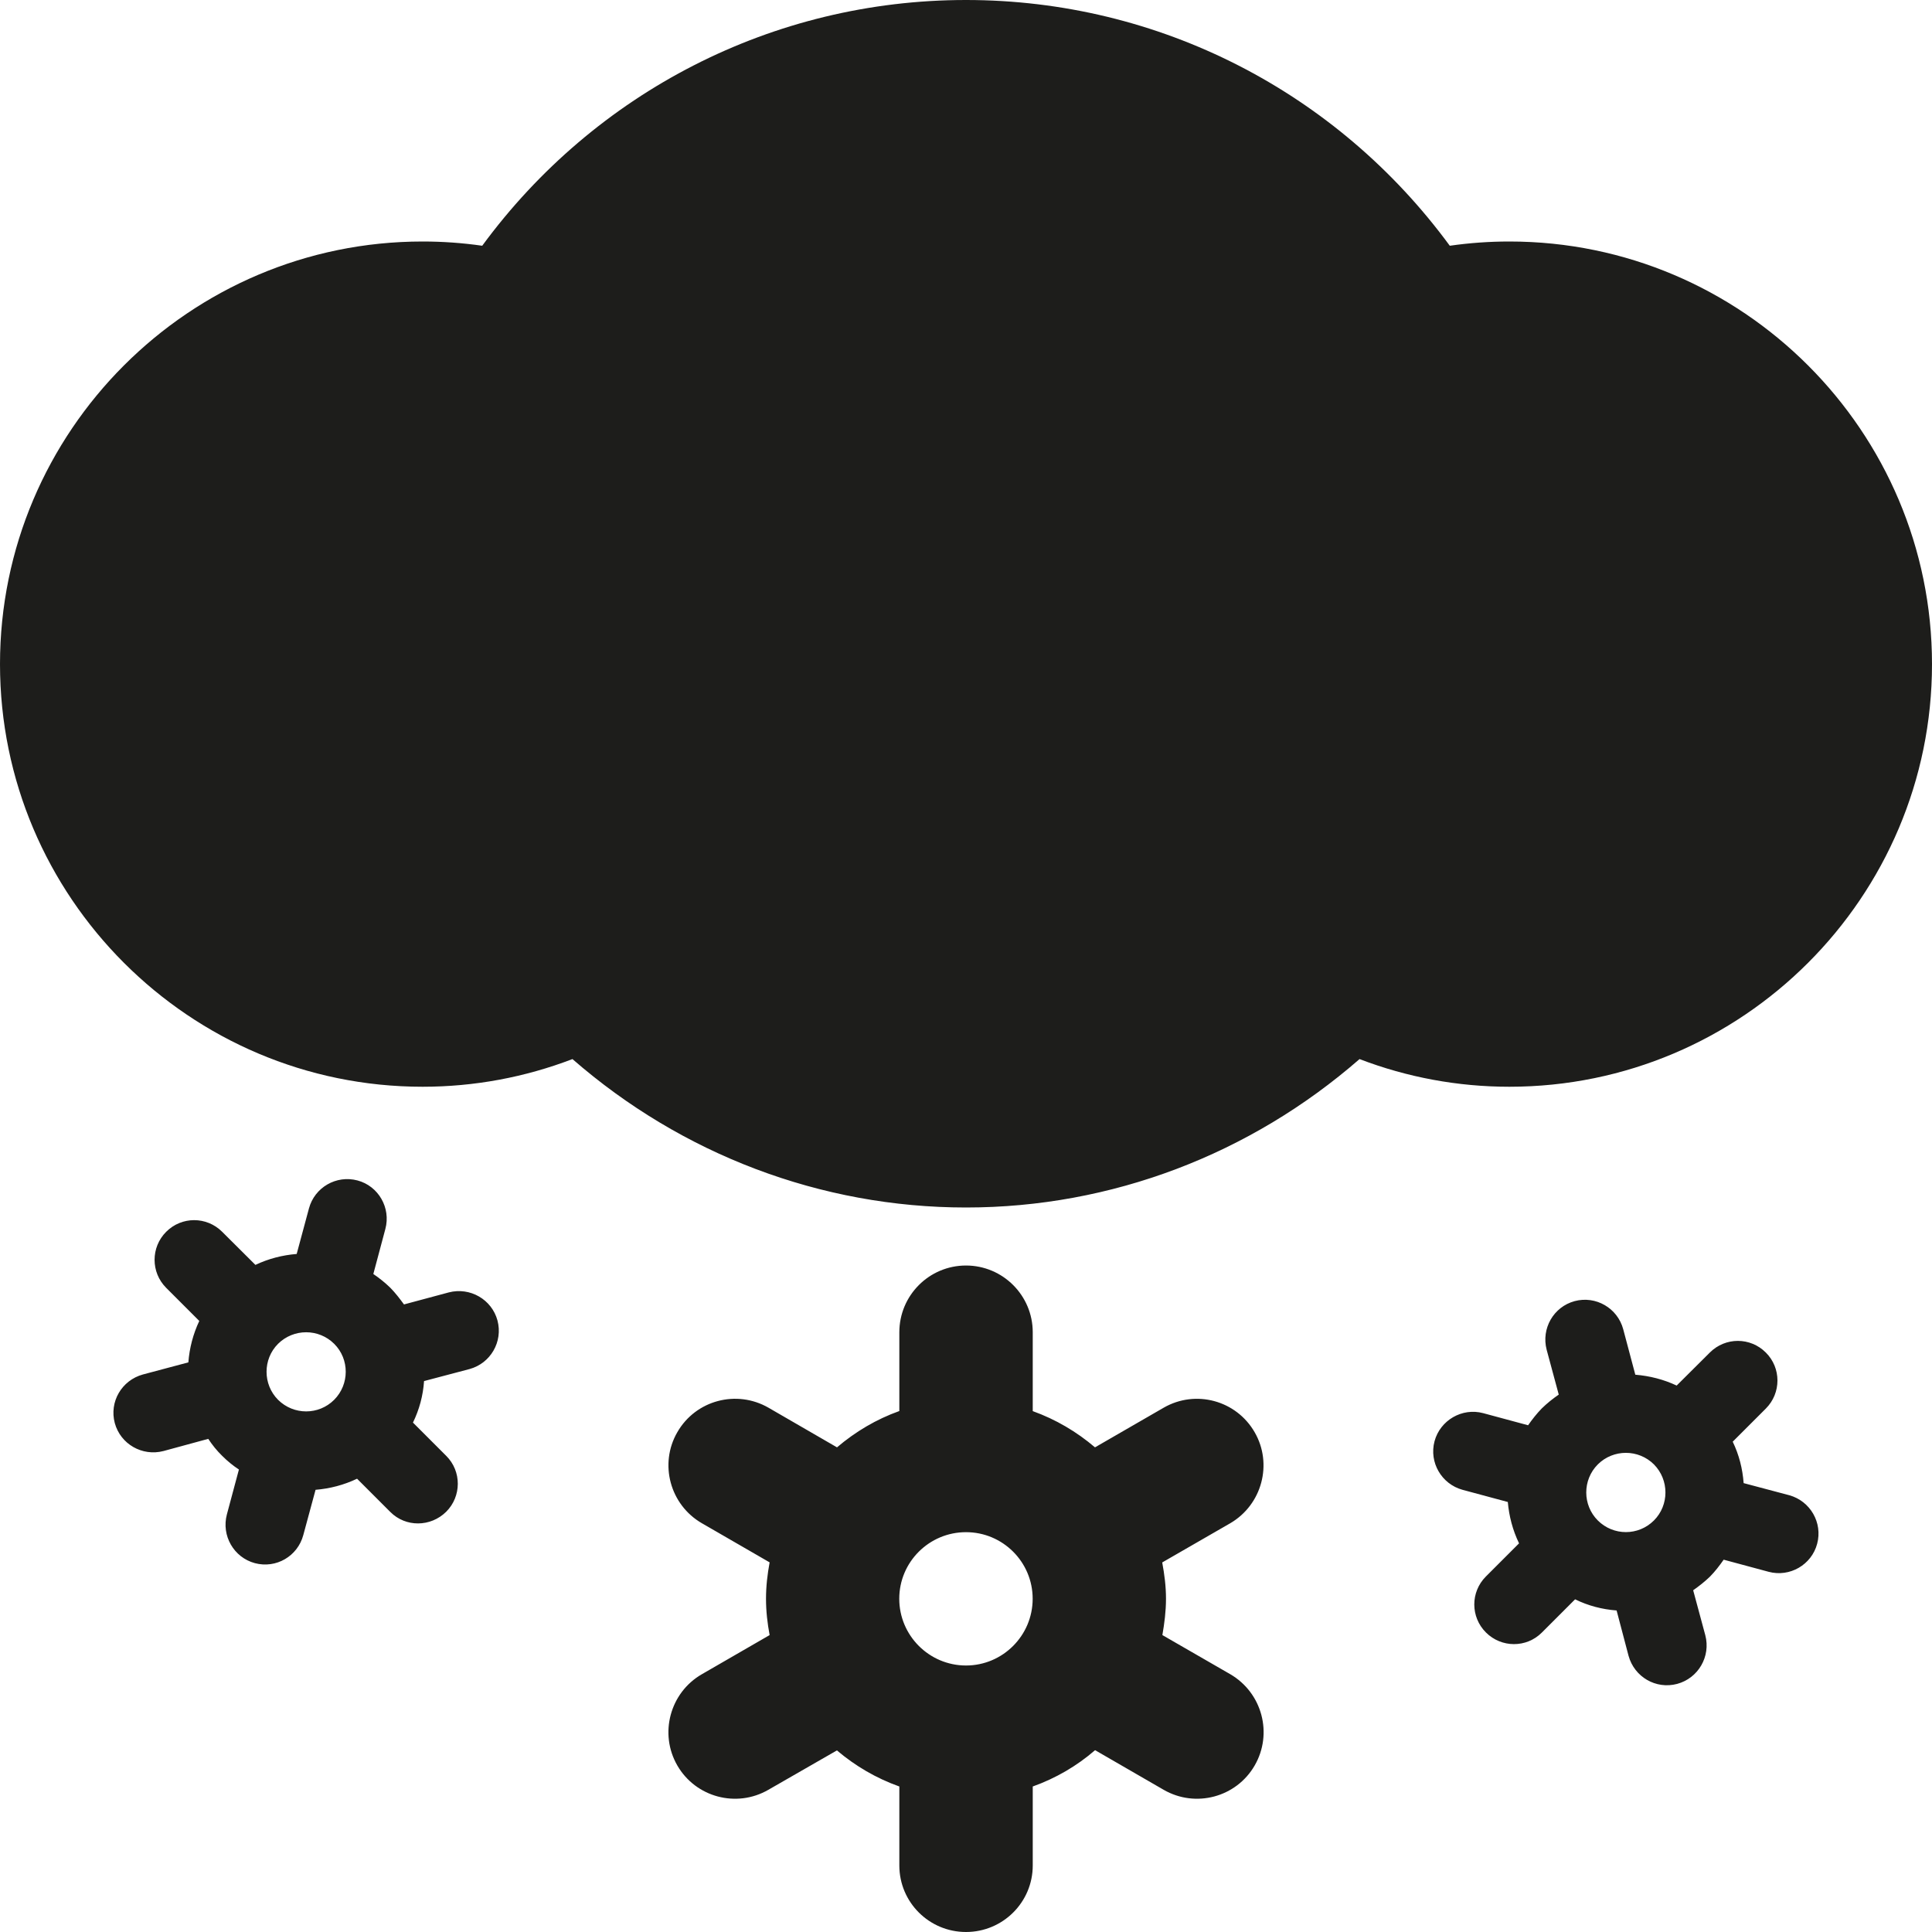 <?xml version="1.0" encoding="utf-8"?>
<!-- Generator: Adobe Illustrator 17.0.0, SVG Export Plug-In . SVG Version: 6.00 Build 0)  -->
<!DOCTYPE svg PUBLIC "-//W3C//DTD SVG 1.1//EN" "http://www.w3.org/Graphics/SVG/1.1/DTD/svg11.dtd">
<svg version="1.1" id="Layer_1" xmlns="http://www.w3.org/2000/svg" xmlns:xlink="http://www.w3.org/1999/xlink" x="0px" y="0px"
	 width="512px" height="512px" viewBox="0 0 512 512" enable-background="new 0 0 512 512" xml:space="preserve">
<g id="Grid_1_" display="none">
	<g id="Layer_1_1_" display="inline">
		<g id="Grid">
			<g>
				<rect fill="none" stroke="#A9CCDB" stroke-miterlimit="10" width="512" height="512"/>
				<line fill="none" stroke="#A9CCDB" stroke-miterlimit="10" x1="0" y1="480" x2="512" y2="480"/>
				<line fill="none" stroke="#A9CCDB" stroke-miterlimit="10" x1="0" y1="448" x2="512" y2="448"/>
				<line fill="none" stroke="#A9CCDB" stroke-miterlimit="10" x1="0" y1="416" x2="512" y2="416"/>
				<line fill="none" stroke="#A9CCDB" stroke-miterlimit="10" x1="0" y1="384" x2="512" y2="384"/>
				<line fill="none" stroke="#A9CCDB" stroke-miterlimit="10" x1="0" y1="352" x2="512" y2="352"/>
				<line fill="none" stroke="#A9CCDB" stroke-miterlimit="10" x1="0" y1="320" x2="512" y2="320"/>
				<line fill="none" stroke="#A9CCDB" stroke-miterlimit="10" x1="0" y1="288" x2="512" y2="288"/>
				<line fill="none" stroke="#A9CCDB" stroke-miterlimit="10" x1="0" y1="256" x2="512" y2="256"/>
				<line fill="none" stroke="#A9CCDB" stroke-miterlimit="10" x1="0" y1="224" x2="512" y2="224"/>
				<line fill="none" stroke="#A9CCDB" stroke-miterlimit="10" x1="0" y1="192" x2="512" y2="192"/>
				<line fill="none" stroke="#A9CCDB" stroke-miterlimit="10" x1="0" y1="160" x2="512" y2="160"/>
				<line fill="none" stroke="#A9CCDB" stroke-miterlimit="10" x1="0" y1="128" x2="512" y2="128"/>
				<line fill="none" stroke="#A9CCDB" stroke-miterlimit="10" x1="0" y1="96" x2="512" y2="96"/>
				<line fill="none" stroke="#A9CCDB" stroke-miterlimit="10" x1="0" y1="64" x2="512" y2="64"/>
				<line fill="none" stroke="#A9CCDB" stroke-miterlimit="10" x1="0" y1="32" x2="512" y2="32"/>
				<line fill="none" stroke="#A9CCDB" stroke-miterlimit="10" x1="480" y1="0" x2="480" y2="512"/>
				<line fill="none" stroke="#A9CCDB" stroke-miterlimit="10" x1="448" y1="0" x2="448" y2="512"/>
				<line fill="none" stroke="#A9CCDB" stroke-miterlimit="10" x1="416" y1="0" x2="416" y2="512"/>
				<line fill="none" stroke="#A9CCDB" stroke-miterlimit="10" x1="384" y1="0" x2="384" y2="512"/>
				<line fill="none" stroke="#A9CCDB" stroke-miterlimit="10" x1="352" y1="0" x2="352" y2="512"/>
				<line fill="none" stroke="#A9CCDB" stroke-miterlimit="10" x1="320" y1="0" x2="320" y2="512"/>
				<line fill="none" stroke="#A9CCDB" stroke-miterlimit="10" x1="288" y1="0" x2="288" y2="512"/>
				<line fill="none" stroke="#A9CCDB" stroke-miterlimit="10" x1="256" y1="0" x2="256" y2="512"/>
				<line fill="none" stroke="#A9CCDB" stroke-miterlimit="10" x1="224" y1="0" x2="224" y2="512"/>
				<line fill="none" stroke="#A9CCDB" stroke-miterlimit="10" x1="192" y1="0" x2="192" y2="512"/>
				<line fill="none" stroke="#A9CCDB" stroke-miterlimit="10" x1="160" y1="0" x2="160" y2="512"/>
				<line fill="none" stroke="#A9CCDB" stroke-miterlimit="10" x1="128" y1="0" x2="128" y2="512"/>
				<line fill="none" stroke="#A9CCDB" stroke-miterlimit="10" x1="96" y1="0" x2="96" y2="512"/>
				<line fill="none" stroke="#A9CCDB" stroke-miterlimit="10" x1="64" y1="0" x2="64" y2="512"/>
				<line fill="none" stroke="#A9CCDB" stroke-miterlimit="10" x1="32" y1="0" x2="32" y2="512"/>
			</g>
		</g>
	</g>
</g>
<g>
	<g>
		<path fill="#1D1D1B" d="M326.042,443.688l-18-10.376c0.542-3.124,0.958-6.311,0.958-9.624c0-3.312-0.416-6.5-1-9.625
			l18.042-10.396c8.417-4.917,11.291-15.729,6.458-24.104c-4.876-8.479-15.667-11.375-24.125-6.5l-18.188,10.5
			c-4.876-4.146-10.375-7.396-16.5-9.604v-20.896c0-9.771-7.938-17.688-17.688-17.688s-17.666,7.917-17.666,17.688v20.875
			c-6.126,2.188-11.646,5.479-16.521,9.625l-18.146-10.5c-8.479-4.875-19.292-2-24.167,6.479c-4.875,8.417-1.938,19.25,6.5,24.126
			l17.959,10.375c-0.584,3.146-0.959,6.334-0.959,9.646c0,3.313,0.375,6.5,0.959,9.624L186,443.688
			c-8.459,4.875-11.375,15.75-6.5,24.188s15.688,11.312,24.125,6.438l18.167-10.438c4.874,4.125,10.396,7.375,16.542,9.562v20.938
			c0,9.749,7.916,17.624,17.666,17.624c9.75,0,17.688-7.875,17.688-17.624v-20.938c6.125-2.188,11.688-5.438,16.521-9.625
			l18.167,10.5c8.458,4.875,19.249,2,24.125-6.438C337.375,459.438,334.5,448.625,326.042,443.688z M256,441.375
			c-9.75,0-17.688-7.938-17.688-17.688s7.938-17.646,17.688-17.646s17.667,7.896,17.667,17.646S265.75,441.375,256,441.375z
			 M474.166,396.25l-12.083-3.208c-0.291-3.833-1.208-7.479-2.896-10.979l8.771-8.771c4.125-4.125,4.104-10.792,0-14.854
			c-4.083-4.104-10.708-4.125-14.833,0l-8.791,8.75c-3.459-1.625-7.146-2.562-10.959-2.875l-3.209-12.062
			c-1.499-5.583-7.25-8.938-12.874-7.438c-5.604,1.521-8.875,7.271-7.417,12.875l3.209,11.896c-1.584,1.084-3.084,2.292-4.5,3.667
			c-1.375,1.417-2.542,2.916-3.626,4.459l-11.896-3.209c-5.604-1.499-11.396,1.876-12.896,7.438
			c-1.499,5.625,1.876,11.354,7.417,12.875l12,3.229c0.334,3.771,1.292,7.458,2.979,10.959l-8.812,8.812
			c-4.083,4.104-4.062,10.729,0.042,14.812c4.083,4.083,10.708,4.125,14.792,0.042l8.832-8.833
			c3.459,1.707,7.168,2.666,11.001,2.957l3.166,12.021c1.542,5.604,7.25,8.938,12.876,7.438c5.583-1.5,8.957-7.249,7.458-12.917
			l-3.209-11.896c1.5-1.062,3.042-2.25,4.459-3.625c1.375-1.396,2.542-2.938,3.624-4.479l11.917,3.209
			c5.604,1.5,11.375-1.854,12.854-7.417C483.062,403.541,479.75,397.792,474.166,396.25z M438.312,402.938
			c-4.125,4.125-10.771,4.104-14.875,0c-4.062-4.062-4.104-10.729,0-14.854c4.104-4.083,10.771-4.083,14.875,0
			C442.375,392.188,442.375,398.875,438.312,402.938z M118.938,342.5l-11.875,3.188c-1.104-1.5-2.25-3.021-3.646-4.438
			c-1.416-1.375-2.916-2.562-4.479-3.625l3.188-11.938c1.5-5.604-1.834-11.375-7.375-12.854c-5.625-1.5-11.375,1.834-12.875,7.417
			l-3.25,12.062c-3.812,0.312-7.458,1.25-10.938,2.896l-8.812-8.771c-4.125-4.125-10.75-4.104-14.834,0
			c-4.104,4.104-4.104,10.75,0,14.854l8.771,8.771c-1.646,3.5-2.604,7.188-2.896,10.979l-12.042,3.208
			c-5.625,1.542-8.959,7.25-7.458,12.875c1.521,5.583,7.271,8.875,12.896,7.417l11.875-3.23c1.062,1.604,2.25,3.105,3.688,4.501
			c1.375,1.375,2.875,2.604,4.438,3.625l-3.188,11.896c-1.5,5.625,1.834,11.417,7.416,12.917c5.626,1.5,11.334-1.833,12.834-7.438
			l3.25-12c3.812-0.312,7.5-1.271,11-2.938l8.791,8.792c4.084,4.124,10.709,4.041,14.834-0.042c4.062-4.062,4.125-10.708,0-14.812
			L109.439,377c1.688-3.46,2.688-7.188,2.938-11.001l12.062-3.188c5.562-1.521,8.896-7.25,7.396-12.875
			C130.334,344.376,124.584,341.042,118.938,342.5z M88.562,370.958c-4.104,4.104-10.75,4.104-14.875,0
			c-4.062-4.083-4.062-10.771,0-14.833c4.125-4.083,10.771-4.083,14.875,0S92.625,366.875,88.562,370.958z M512,176
			c0-61.75-50.25-112-112-112c-5.312,0-10.562,0.375-15.792,1.125C354.334,24.417,307.188,0,256,0s-98.312,24.417-128.208,65.125
			C122.562,64.375,117.312,64,112,64C50.25,64,0,114.25,0,176s50.25,112,112,112c13.688,0,27.084-2.5,39.709-7.333
			C180.666,305.917,217.5,320,256,320c38.542,0,75.333-14.083,104.291-39.333C372.916,285.5,386.312,288,400,288
			C461.75,288,512,237.75,512,176z"/>
	</g>
</g>
</svg>
